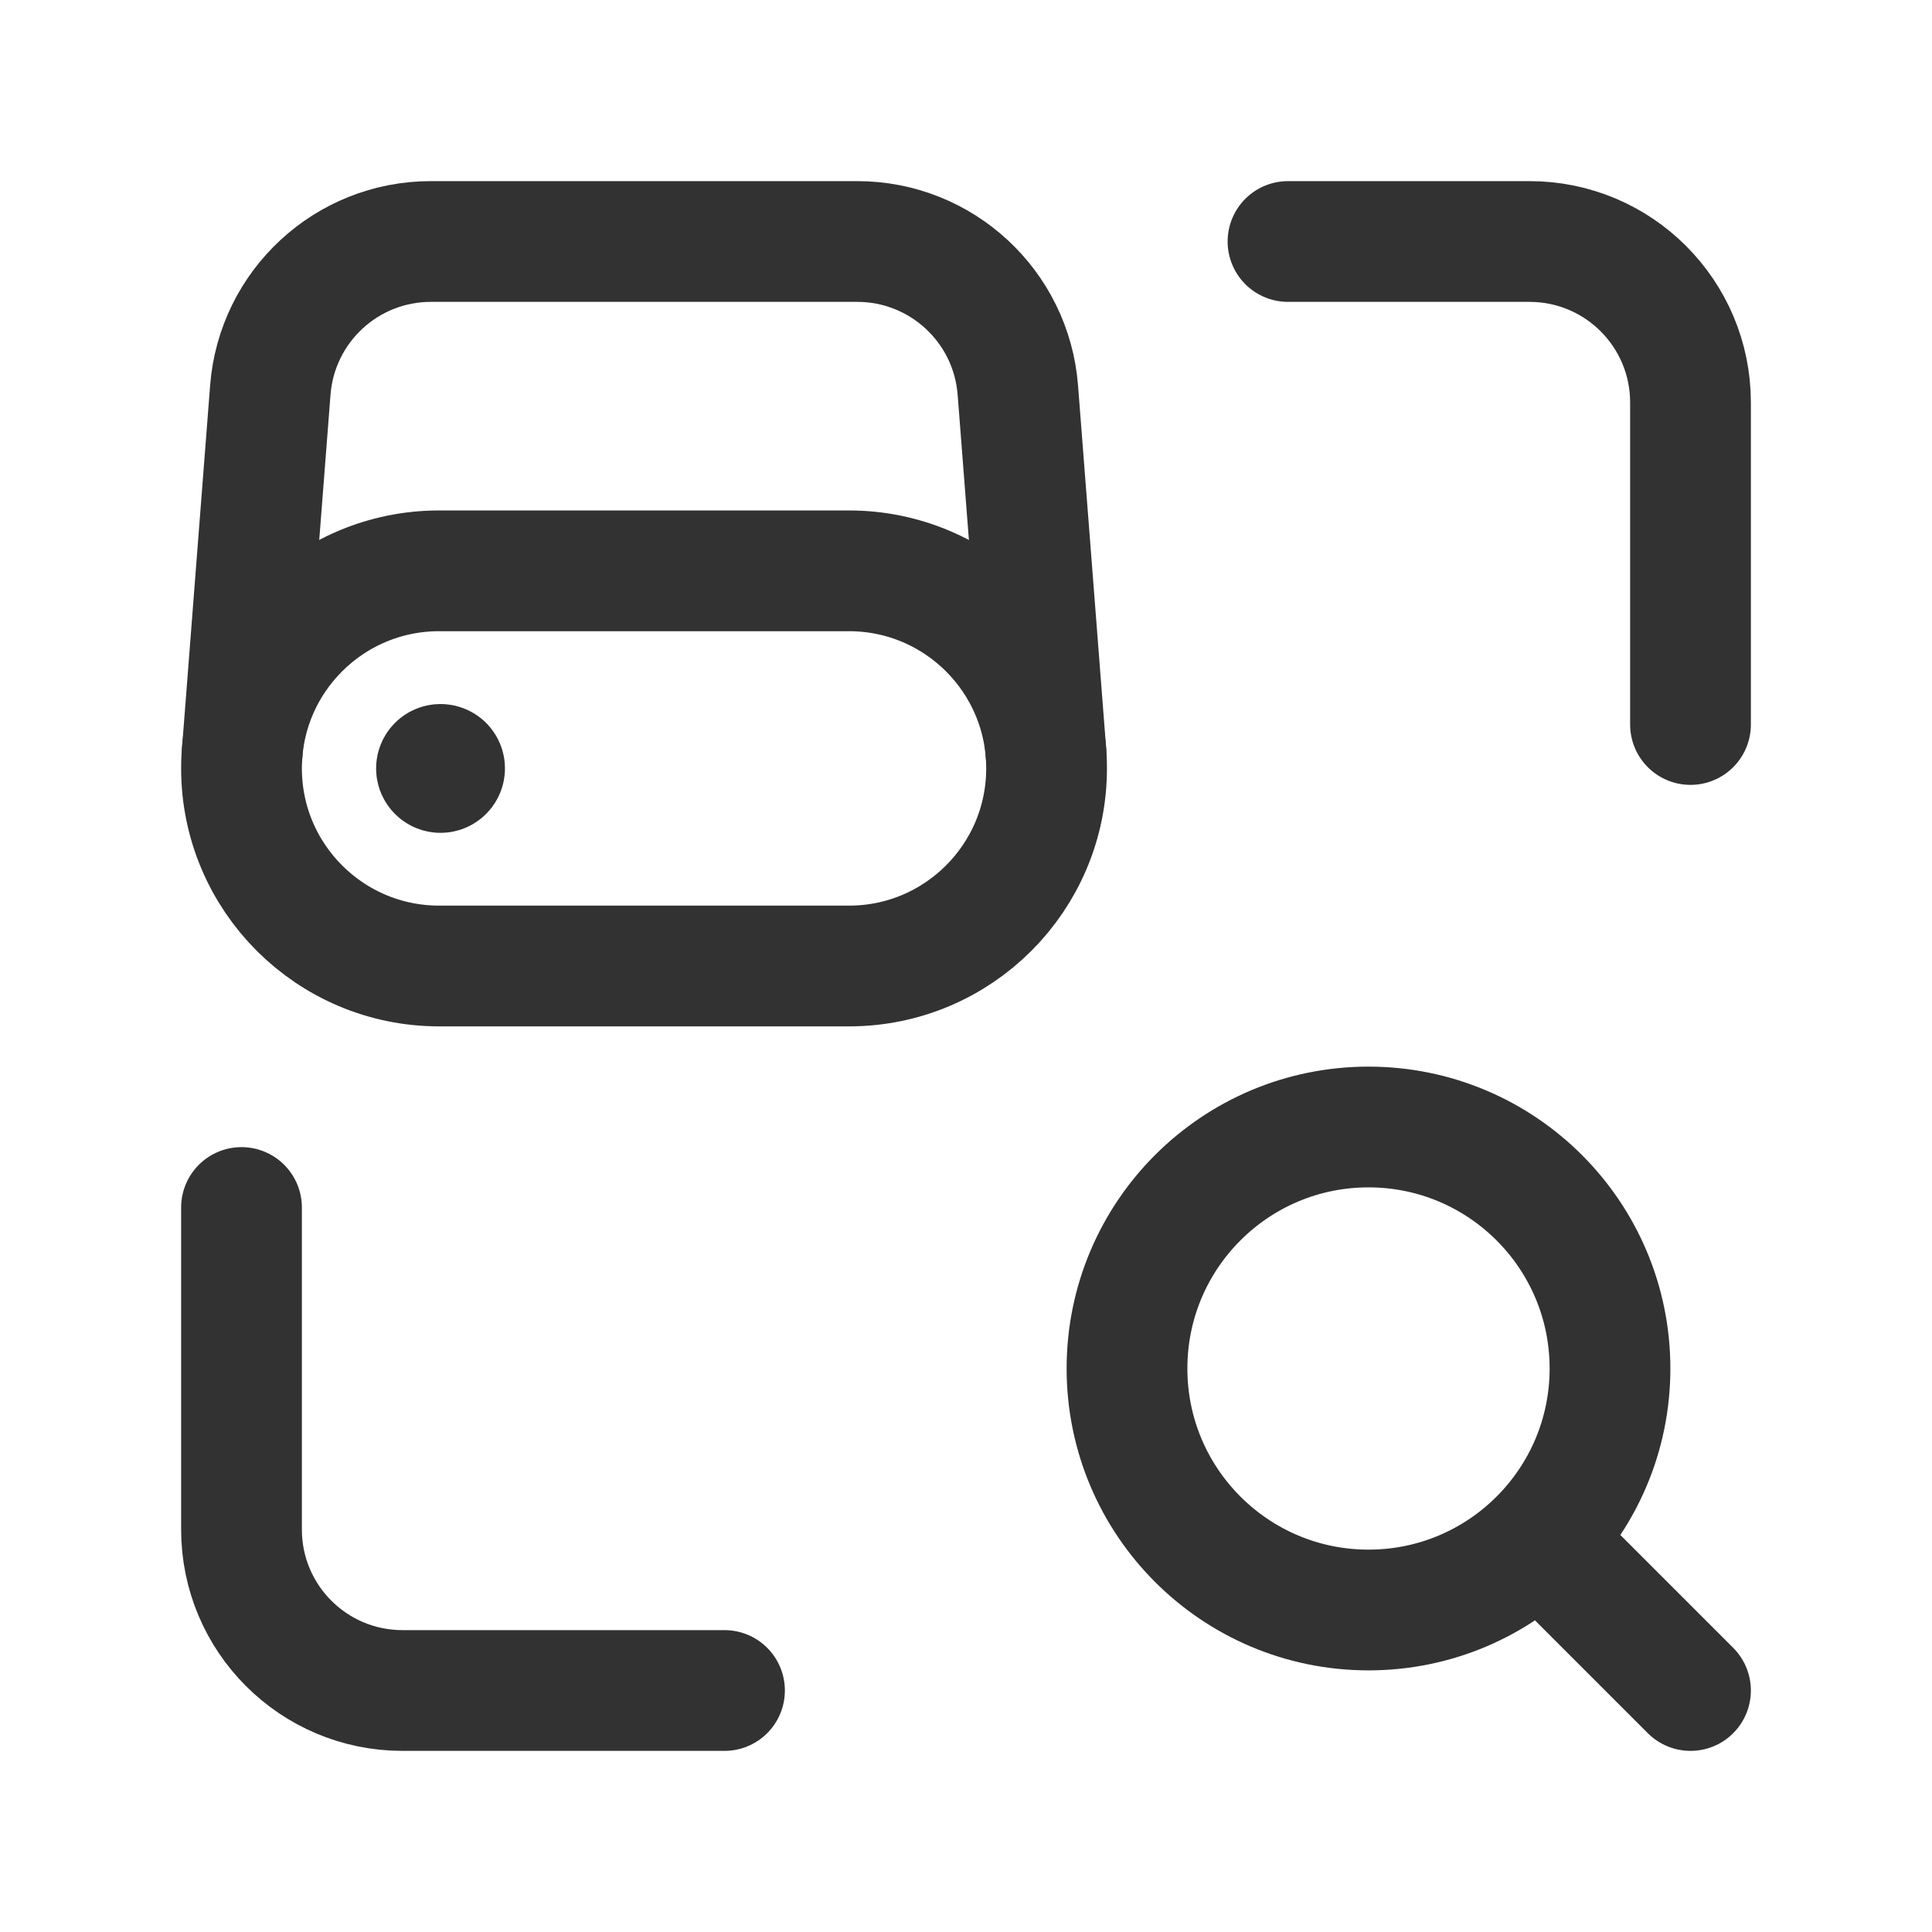 <?xml version="1.0" encoding="UTF-8"?><svg version="1.1" viewBox="0 0 24 24" xmlns="http://www.w3.org/2000/svg" xmlns:xlink="http://www.w3.org/1999/xlink"><g stroke-linecap="round" stroke-width="1.5" stroke="#323232" fill="none" stroke-linejoin="round"><path d="M3 15v4c0 1.105.895 2 2 2h4"></path><path d="M21 9v-4c0-1.105-.895-2-2-2h-3"></path><path d="M21 21l-1.863-1.863"></path><path d="M17 14c1.657 0 3 1.343 3 3 0 1.657-1.343 3-3 3 -1.657 0-3-1.343-3-3 0-1.657 1.343-3 3-3"></path><path d="M10.546 7.091h-5.091c-1.356 0-2.455 1.099-2.455 2.455v0c.001 1.355 1.1 2.454 2.456 2.454h5.091c1.355 0 2.454-1.099 2.454-2.455v0c-1.77636e-15-1.355-1.099-2.454-2.455-2.454Z"></path><path d="M5.508 9.51c.02.02.02.051 0 .071 -.02.02-.051.02-.071 0 -.02-.02-.02-.051 0-.071 .019-.019.051-.019.071 0"></path><path d="M12.993 9.347l-.349-4.501c-.081-1.042-.95-1.846-1.995-1.846h-5.297c-1.045 0-1.913.804-1.994 1.845l-.349 4.501"></path></g><path fill="none" d="M0 0h24v24h-24v-24Z"></path></svg>